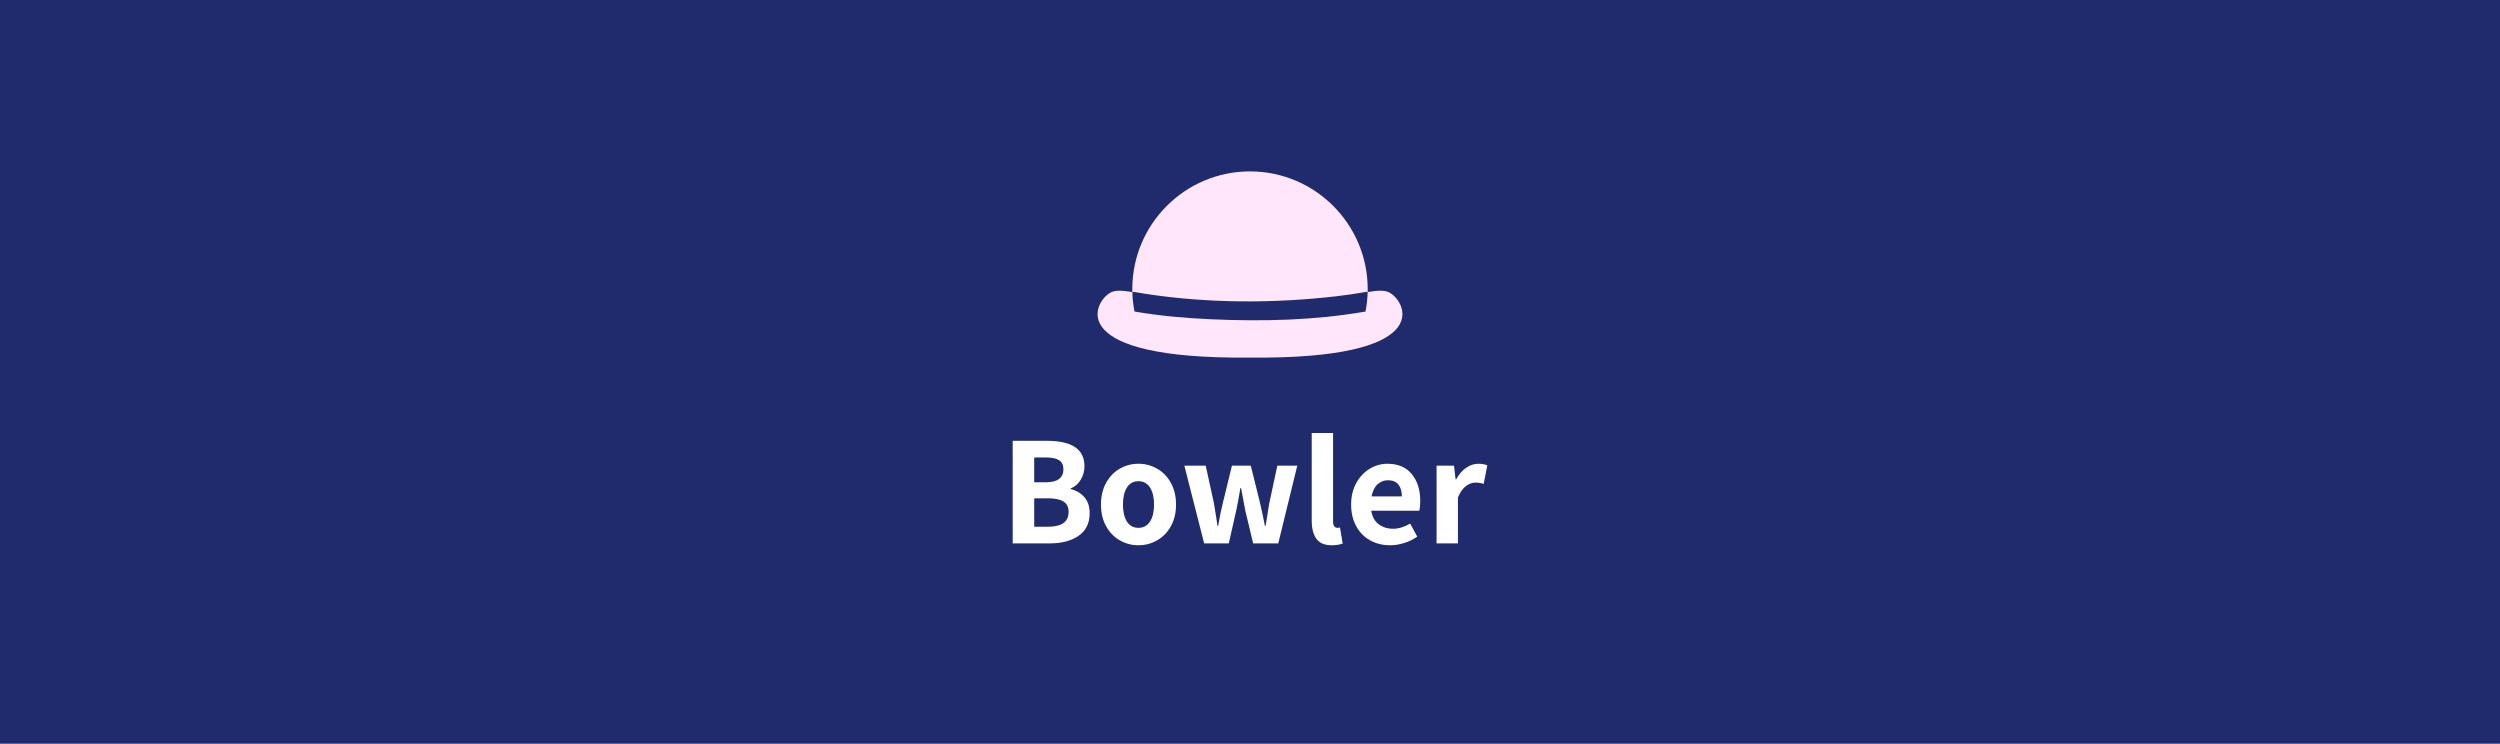 <?xml version="1.0" encoding="UTF-8" standalone="no"?><!DOCTYPE svg PUBLIC "-//W3C//DTD SVG 1.1//EN" "http://www.w3.org/Graphics/SVG/1.1/DTD/svg11.dtd"><svg width="100%" height="100%" viewBox="0 0 1200 357" version="1.1" xmlns="http://www.w3.org/2000/svg" xmlns:xlink="http://www.w3.org/1999/xlink" xml:space="preserve" xmlns:serif="http://www.serif.com/" style="fill-rule:evenodd;clip-rule:evenodd;stroke-linejoin:round;stroke-miterlimit:2;"><rect id="Artboard1" x="0" y="0" width="1200" height="357" style="fill:#1f2b6c;"/><path d="M639.2,261.726c-3.367,0 -5.805,-1.03 -7.313,-3.09c-1.507,-2.061 -2.261,-4.976 -2.261,-8.745l0,-42.064l10.252,0l0,42.516c0,1.056 0.201,1.822 0.603,2.3c0.402,0.477 0.855,0.716 1.357,0.716c0.503,0 0.955,-0.05 1.357,-0.151l1.282,7.689c-1.458,0.553 -3.217,0.829 -5.277,0.829Zm18.996,-16.584c0.503,2.965 1.722,5.151 3.657,6.558c1.934,1.408 4.183,2.111 6.746,2.111c2.664,0 5.428,-0.829 8.293,-2.488l3.392,6.257c-1.86,1.307 -3.933,2.325 -6.219,3.053c-2.287,0.729 -4.561,1.093 -6.823,1.093c-3.517,0 -6.696,-0.779 -9.536,-2.336c-2.839,-1.558 -5.075,-3.82 -6.709,-6.785c-1.633,-2.965 -2.45,-6.433 -2.45,-10.403c0,-3.92 0.817,-7.362 2.45,-10.328c1.634,-2.965 3.782,-5.251 6.446,-6.859c2.663,-1.609 5.503,-2.413 8.518,-2.413c5.076,0 8.971,1.646 11.684,4.938c2.714,3.292 4.071,7.601 4.071,12.928c0,1.91 -0.151,3.468 -0.452,4.674l-23.068,0Zm-111.718,16.584c-3.217,0 -6.194,-0.779 -8.933,-2.336c-2.739,-1.558 -4.938,-3.82 -6.596,-6.785c-1.659,-2.965 -2.488,-6.433 -2.488,-10.403c0,-4.02 0.829,-7.513 2.488,-10.478c1.658,-2.965 3.857,-5.227 6.596,-6.785c2.739,-1.558 5.716,-2.337 8.933,-2.337c3.166,0 6.131,0.779 8.895,2.337c2.764,1.558 4.975,3.832 6.634,6.822c1.658,2.991 2.487,6.471 2.487,10.441c0,3.97 -0.829,7.438 -2.487,10.403c-1.659,2.965 -3.87,5.227 -6.634,6.785c-2.764,1.557 -5.729,2.336 -8.895,2.336Zm-42.517,-0.904l-17.866,0l0,-49.226l16.509,0c11.961,0 17.942,4.071 17.942,12.212c0,2.312 -0.603,4.473 -1.809,6.483c-1.207,2.011 -2.815,3.393 -4.825,4.146l0,0.302c2.764,0.704 4.975,2.023 6.634,3.958c1.658,1.935 2.487,4.485 2.487,7.651c0,4.774 -1.759,8.38 -5.276,10.818c-3.518,2.437 -8.117,3.656 -13.796,3.656Zm195.847,0l-10.252,0l0,-37.315l8.368,0l0.753,6.558l0.302,0c1.307,-2.412 2.902,-4.259 4.787,-5.54c1.884,-1.282 3.807,-1.923 5.767,-1.923c1.759,0 3.216,0.252 4.372,0.754l-1.734,8.895c-0.151,-0.05 -0.603,-0.163 -1.357,-0.339c-0.754,-0.176 -1.608,-0.264 -2.563,-0.264c-1.608,0 -3.166,0.578 -4.674,1.734c-1.507,1.156 -2.764,2.965 -3.769,5.428l0,22.012Zm-109.985,0l-11.835,0l-9.498,-37.315l10.252,0l3.92,17.941c0.05,0.251 0.427,2.563 1.131,6.935c0.1,0.905 0.301,2.262 0.603,4.071l0.301,0c0.855,-4.875 1.608,-8.543 2.262,-11.006l4.372,-17.941l9.046,0l4.448,17.941c0.804,3.418 1.482,6.584 2.035,9.499l0.302,1.507l0.301,0l0.905,-5.352c0.1,-0.603 0.213,-1.382 0.339,-2.337c0.126,-0.955 0.314,-2.06 0.565,-3.317l3.845,-17.941l9.574,0l-9.122,37.315l-12.061,0l-3.769,-15.755c-0.955,-4.976 -1.634,-8.594 -2.036,-10.856l-0.301,0c-0.804,4.775 -1.483,8.418 -2.036,10.931l-3.543,15.68Zm-43.345,-7.463c2.362,0 4.196,-0.993 5.503,-2.978c1.306,-1.985 1.96,-4.711 1.96,-8.179c0,-3.468 -0.654,-6.207 -1.96,-8.217c-1.307,-2.01 -3.141,-3.015 -5.503,-3.015c-2.413,0 -4.259,1.005 -5.541,3.015c-1.282,2.01 -1.922,4.749 -1.922,8.217c0,3.468 0.64,6.194 1.922,8.179c1.282,1.985 3.128,2.978 5.541,2.978Zm-43.421,-14.172l-6.634,0l0,13.644l6.634,0c6.583,0 9.875,-2.387 9.875,-7.161c0,-2.262 -0.817,-3.908 -2.45,-4.938c-1.633,-1.03 -4.108,-1.545 -7.425,-1.545Zm169.839,-0.905c0,-2.412 -0.553,-4.309 -1.658,-5.691c-1.106,-1.382 -2.789,-2.073 -5.051,-2.073c-1.859,0 -3.505,0.64 -4.938,1.922c-1.432,1.281 -2.399,3.229 -2.902,5.842l14.549,0Zm-170.819,-18.695l-5.654,0l0,11.911l5.578,0c2.865,0 4.988,-0.541 6.37,-1.621c1.382,-1.081 2.073,-2.601 2.073,-4.561c0,-2.01 -0.678,-3.468 -2.035,-4.372c-1.357,-0.905 -3.468,-1.357 -6.332,-1.357Z" style="fill:#fff;fill-rule:nonzero;"/><path d="M543.524,140.173c-0.012,-0.467 -0.017,-0.936 -0.017,-1.406c0,-31.18 25.313,-56.493 56.493,-56.493c31.18,0 56.494,25.313 56.494,56.493c0,0.47 -0.006,0.939 -0.018,1.406c4.902,-0.769 8.301,-1.069 10.803,0.441c8.217,4.962 21.264,31.899 -67.279,31.022l-0.517,0.005c-87.975,0.767 -74.963,-26.075 -66.762,-31.027c2.502,-1.51 5.902,-1.21 10.803,-0.441Zm0.008,-0.059c0.316,-0.042 0.476,-0.004 0.66,0.001c1.917,0.249 3.815,0.644 5.731,0.937c30.206,4.605 61.487,4.604 91.317,1.174c4.493,-0.516 8.971,-1.145 13.434,-1.93l0.684,-0.123l0.45,-0.058l0.661,0.004c-0.07,3.212 -0.412,6.359 -1.041,9.424c-24.46,4.247 -49.2,4.807 -73.849,3.717c-12.395,-0.547 -24.82,-1.615 -37.007,-3.722c-0.624,-3.056 -0.972,-6.199 -1.04,-9.424Z" style="fill:#ffe6fb;"/></svg>
